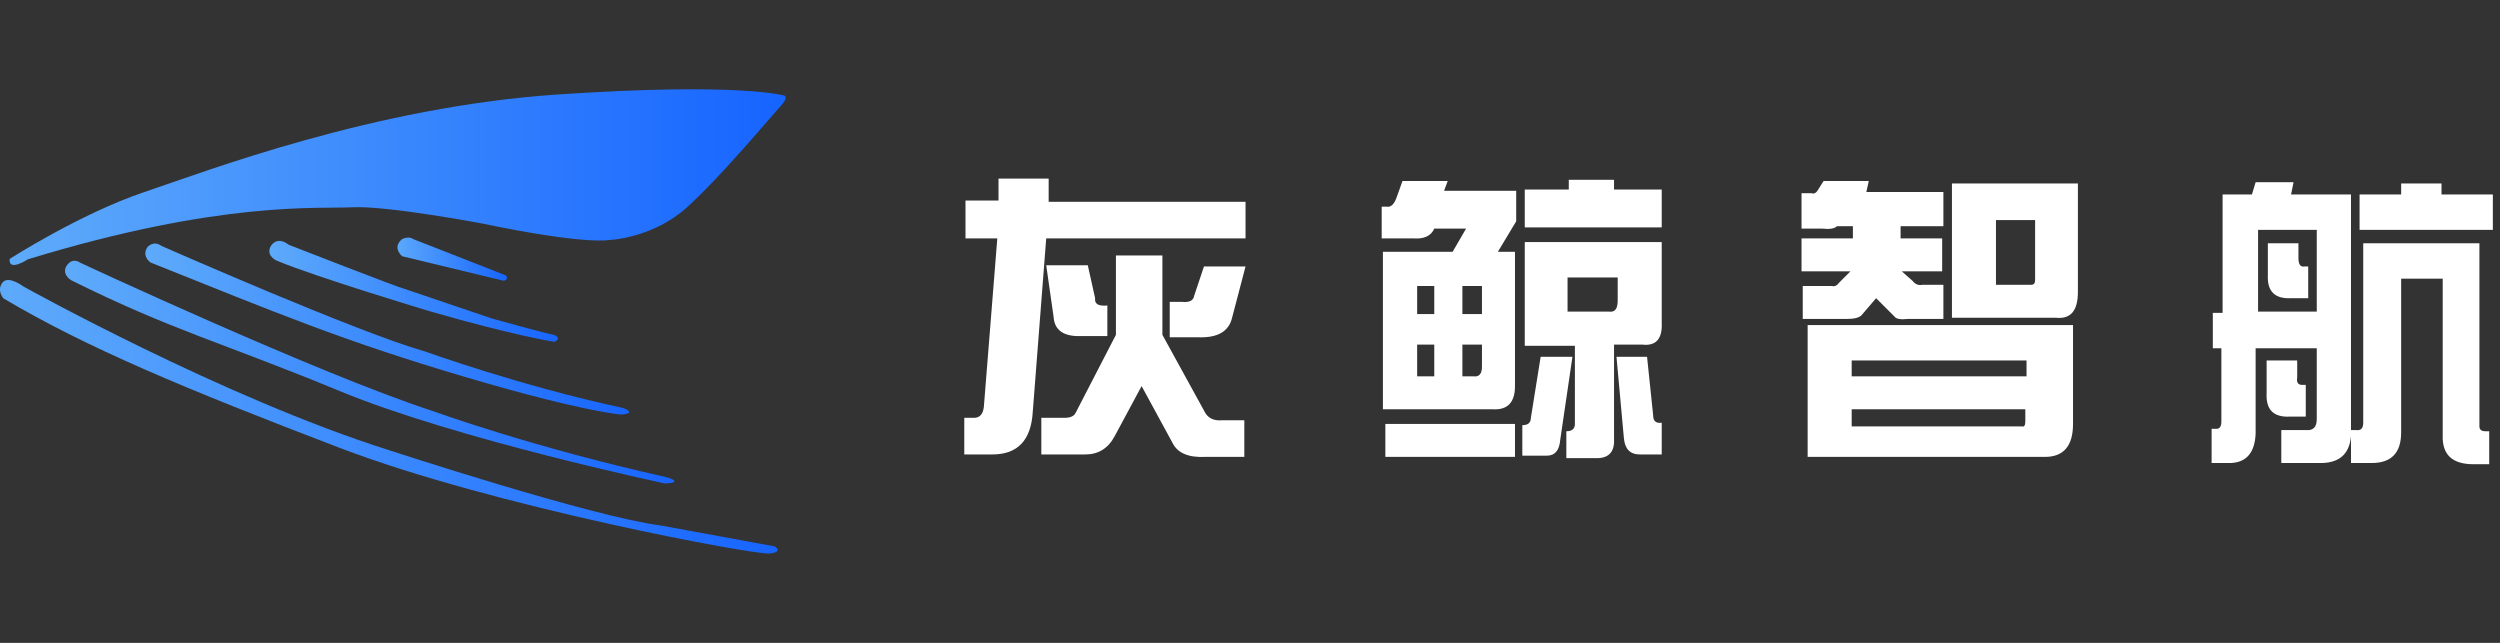 <?xml version="1.0" encoding="UTF-8"?>
<svg width="140px" height="36px" viewBox="0 0 140 36" version="1.1" xmlns="http://www.w3.org/2000/svg" xmlns:xlink="http://www.w3.org/1999/xlink">
    <rect x="0" y="0" width="140" height="36" fill="#333333" stroke="none"/>
    <title>LOGO</title>
    <defs>
        <linearGradient x1="0%" y1="100%" x2="100%" y2="100%" id="linearGradient-1">
            <stop stop-color="#5EABFB" offset="0%"></stop>
            <stop stop-color="#1664FF" offset="100%"></stop>
        </linearGradient>
        <linearGradient x1="0%" y1="100%" x2="100%" y2="100%" id="linearGradient-2">
            <stop stop-color="#5EABFB" offset="0%"></stop>
            <stop stop-color="#1664FF" offset="100%"></stop>
        </linearGradient>
        <linearGradient x1="0%" y1="100%" x2="100%" y2="100%" id="linearGradient-3">
            <stop stop-color="#5EABFB" offset="0%"></stop>
            <stop stop-color="#1664FF" offset="100%"></stop>
        </linearGradient>
        <linearGradient x1="0%" y1="100%" x2="100%" y2="100%" id="linearGradient-4">
            <stop stop-color="#5EABFB" offset="0%"></stop>
            <stop stop-color="#1664FF" offset="100%"></stop>
        </linearGradient>
        <linearGradient x1="0%" y1="100%" x2="100%" y2="100%" id="linearGradient-5">
            <stop stop-color="#5EABFB" offset="0%"></stop>
            <stop stop-color="#1664FF" offset="100%"></stop>
        </linearGradient>
        <linearGradient x1="0%" y1="100%" x2="100%" y2="100%" id="linearGradient-6">
            <stop stop-color="#5EABFB" offset="0%"></stop>
            <stop stop-color="#1664FF" offset="100%"></stop>
        </linearGradient>
    </defs>
    <g id="灰鲸中台暗色系" stroke="none" stroke-width="1" fill="none" fill-rule="evenodd">
        <g id="nav_bar" transform="translate(-74, -7)">
            <g id="LOGO" transform="translate(74, 7)">
                <g transform="translate(-0, 5)">
                    <g id="图形" transform="translate(-0, -0)">
                        <path d="M0.542,9.498 C0.542,9.498 4.503,6.962 8.057,5.764 C11.61,4.567 20.956,0.984 31.23,0.291 C41.505,-0.401 43.943,0.359 43.943,0.359 C43.943,0.359 44.174,0.457 43.703,0.957 C43.231,1.456 40.402,4.867 38.469,6.612 C36.537,8.357 34.111,8.44 34.111,8.44 C34.111,8.44 32.82,8.728 27.014,7.519 C27.014,7.519 21.66,6.508 19.737,6.607 C17.815,6.706 12.362,6.22 1.568,9.518 C1.568,9.518 0.456,10.253 0.542,9.498" id="Fill-1" fill="url(#linearGradient-1)"></path>
                        <path d="M28.338,10.427 C28.338,10.427 28.517,10.63 28.222,10.726 L22.524,9.351 C22.524,9.351 21.933,8.881 22.514,8.391 C22.514,8.391 22.893,8.198 23.147,8.391 L28.338,10.427 Z" id="Fill-3" fill="url(#linearGradient-2)"></path>
                        <path d="M15.527,9.608 C15.527,9.608 14.918,9.383 15.128,8.851 C15.128,8.851 15.433,8.144 16.175,8.709 C16.175,8.709 22.328,11.116 22.663,11.181 L27.551,12.837 C27.551,12.837 30.582,13.684 31.008,13.749 C31.008,13.749 31.506,13.911 31.055,14.144 C31.055,14.144 28.802,13.803 24.03,12.419 C24.03,12.419 17.754,10.536 15.527,9.608" id="Fill-5" fill="url(#linearGradient-3)"></path>
                        <path d="M8.429,9.7 C8.429,9.7 7.908,9.346 8.258,8.839 C8.258,8.839 8.58,8.437 9.044,8.772 C9.044,8.772 20.071,13.635 23.784,14.675 C23.784,14.675 29.194,16.632 34.887,17.845 C34.887,17.845 35.724,18.137 34.803,18.215 C34.803,18.215 32.802,18.107 26.022,16.103 C19.242,14.1 15.557,12.553 8.429,9.7" id="Fill-7" fill="url(#linearGradient-4)"></path>
                        <path d="M4.012,10.707 C4.012,10.707 3.518,10.449 3.671,9.992 C3.671,9.992 3.944,9.337 4.515,9.724 C4.515,9.724 17.846,15.938 24.216,18.012 C24.216,18.012 29.809,20.053 37.334,21.725 C37.334,21.725 38.369,22.024 37.243,22.075 C37.243,22.075 25.573,19.606 19.027,16.901 C12.48,14.196 9.607,13.489 4.012,10.707" id="Fill-9" fill="url(#linearGradient-5)"></path>
                        <path d="M0.192,11.709 C0.192,11.709 -0.197,11.27 0.132,10.832 C0.461,10.394 1.313,11.044 1.313,11.044 C1.313,11.044 12.492,17.275 21.803,20.216 C21.803,20.216 33.154,23.938 36.971,24.421 L43.384,25.599 C43.384,25.599 43.904,25.907 43.098,25.998 C42.29,26.088 27.661,23.386 18.998,20.072 C10.334,16.759 4.848,14.469 0.192,11.709" id="Fill-11" fill="url(#linearGradient-6)"></path>
                    </g>
                    <path d="M55.575,20.449 C56.99,20.449 57.744,19.652 57.835,18.057 L57.835,18.057 L58.588,8.35 L69.75,8.35 L69.75,6.299 L58.725,6.299 L58.725,5 L55.917,5 L55.917,6.23 L54.068,6.23 L54.068,8.35 L55.849,8.35 L55.096,17.783 C55.05,18.193 54.867,18.398 54.548,18.398 L54.548,18.398 L54,18.398 L54,20.449 L55.575,20.449 Z M67.303,20.591 L67.491,20.586 L69.682,20.586 L69.682,18.535 L68.449,18.535 C67.947,18.581 67.605,18.398 67.422,17.988 L67.422,17.988 L65.094,13.75 L65.094,9.307 L62.492,9.307 L62.492,13.75 L60.232,18.125 C60.14,18.307 59.935,18.398 59.615,18.398 L59.615,18.398 L58.314,18.398 L58.314,20.449 L60.78,20.449 C61.51,20.449 62.058,20.107 62.423,19.424 L62.423,19.424 L63.93,16.621 L65.642,19.766 C65.916,20.358 66.532,20.632 67.491,20.586 L67.303,20.591 Z M60.411,13.822 L60.574,13.818 L62.012,13.818 L62.012,12.109 C61.51,12.155 61.282,12.018 61.327,11.699 L61.327,11.699 L60.916,9.854 L58.588,9.854 L58.999,12.725 C59.045,13.499 59.57,13.864 60.574,13.818 L60.411,13.822 Z M67.08,13.887 C68.175,13.932 68.815,13.568 68.997,12.793 L68.997,12.793 L69.75,9.922 L67.422,9.922 L66.874,11.562 C66.829,11.836 66.6,11.95 66.189,11.904 L66.189,11.904 L65.505,11.904 L65.505,13.887 L67.08,13.887 Z M93.056,7.734 L93.056,5.615 L90.386,5.615 L90.386,5.068 L87.852,5.068 L87.852,5.615 L85.387,5.615 L85.387,7.734 L93.056,7.734 Z M83.606,17.92 C84.428,17.965 84.839,17.533 84.839,16.621 L84.839,16.621 L84.839,9.102 L83.88,9.102 L84.907,7.393 L84.907,5.684 L80.867,5.684 L81.072,5.137 L78.539,5.137 L78.196,6.094 C78.059,6.458 77.877,6.618 77.648,6.572 L77.648,6.572 L77.375,6.572 L77.375,8.35 L79.155,8.35 C79.748,8.395 80.137,8.213 80.319,7.803 L80.319,7.803 L82.1,7.803 L81.346,9.102 L77.443,9.102 L77.443,17.92 L83.606,17.92 Z M89.29,20.654 C90.066,20.7 90.431,20.335 90.386,19.561 L90.386,19.561 L90.386,14.297 L91.961,14.297 C92.737,14.388 93.102,13.978 93.056,13.066 L93.056,13.066 L93.056,8.555 L85.387,8.555 L85.387,14.365 L88.194,14.365 L88.194,18.74 C88.194,19.014 88.035,19.15 87.715,19.15 L87.715,19.15 L87.715,20.654 L89.29,20.654 Z M90.188,12.457 L90.112,12.451 L87.783,12.451 L87.783,10.537 L90.591,10.537 L90.591,11.836 C90.591,12.292 90.431,12.497 90.112,12.451 L90.188,12.457 Z M80.319,12.588 L79.36,12.588 L79.36,11.016 L80.319,11.016 L80.319,12.588 Z M82.99,12.588 L81.894,12.588 L81.894,11.016 L82.99,11.016 L82.99,12.588 Z M80.319,16.074 L79.36,16.074 L79.36,14.297 L80.319,14.297 L80.319,16.074 Z M82.594,16.081 L82.511,16.074 L81.894,16.074 L81.894,14.297 L82.99,14.297 L82.99,15.527 C82.99,15.938 82.83,16.12 82.511,16.074 L82.594,16.081 Z M93.056,20.449 L93.056,18.672 C92.737,18.717 92.577,18.581 92.577,18.262 L92.577,18.262 L92.235,14.98 L90.523,14.98 L90.934,19.492 C90.979,20.13 91.276,20.449 91.824,20.449 L91.824,20.449 L93.056,20.449 Z M86.619,20.518 C87.076,20.518 87.327,20.221 87.373,19.629 L87.373,19.629 L88.057,14.98 L86.277,14.98 L85.729,18.398 C85.729,18.672 85.569,18.809 85.25,18.809 L85.25,18.809 L85.25,20.518 L86.619,20.518 Z M84.839,20.586 L84.839,18.74 L77.58,18.74 L77.58,20.586 L84.839,20.586 Z M106.09,12.725 C106.182,12.861 106.433,12.907 106.844,12.861 L106.844,12.861 L108.83,12.861 L108.83,10.947 L107.666,10.947 C107.437,10.993 107.255,10.924 107.118,10.742 L107.118,10.742 L106.501,10.195 L108.761,10.195 L108.761,8.35 L106.433,8.35 L106.433,7.666 L108.83,7.666 L108.83,5.752 L104.515,5.752 L104.652,5.137 L102.119,5.137 L101.776,5.684 C101.685,5.82 101.571,5.866 101.434,5.82 L101.434,5.82 L100.886,5.82 L100.886,7.803 L102.05,7.803 C102.461,7.848 102.735,7.803 102.872,7.666 L102.872,7.666 L103.762,7.666 L103.762,8.35 L100.886,8.35 L100.886,10.195 L103.625,10.195 L103.009,10.811 C102.872,10.993 102.735,11.061 102.598,11.016 L102.598,11.016 L100.954,11.016 L100.954,12.861 L103.42,12.861 C103.831,12.861 104.105,12.793 104.242,12.656 L104.242,12.656 L105.063,11.699 L106.09,12.725 Z M115.13,12.793 C115.952,12.884 116.362,12.406 116.362,11.357 L116.362,11.357 L116.362,5.273 L109.309,5.273 L109.309,12.793 L115.13,12.793 Z M113.76,10.947 L111.774,10.947 L111.774,7.324 L113.966,7.324 L113.966,10.674 C113.966,10.856 113.897,10.947 113.76,10.947 L113.76,10.947 Z M114.514,20.586 C115.564,20.586 116.089,19.971 116.089,18.74 L116.089,18.74 L116.089,13.203 L101.228,13.203 L101.228,20.586 L114.514,20.586 Z M113.486,16.074 L103.694,16.074 L103.694,15.186 L113.486,15.186 L113.486,16.074 Z M113.261,18.888 L113.212,18.877 L103.694,18.877 L103.694,17.92 L113.418,17.92 L113.418,18.604 C113.418,18.831 113.349,18.923 113.212,18.877 L113.261,18.888 Z M139.395,20.996 L139.395,19.15 L139.189,19.15 C138.961,19.15 138.847,19.059 138.847,18.877 L138.847,18.877 L138.847,8.623 L132.341,8.623 L132.341,18.672 C132.341,18.991 132.204,19.128 131.93,19.082 L131.93,19.082 L131.656,19.082 L131.656,5.889 L128.301,5.889 L128.438,5.205 L126.315,5.205 L126.109,5.889 L124.466,5.889 L124.466,12.52 L123.918,12.52 L123.918,14.502 L124.397,14.502 L124.397,18.604 C124.397,18.877 124.306,19.014 124.124,19.014 L124.124,19.014 L123.85,19.014 L123.85,20.928 L124.945,20.928 C125.813,20.882 126.269,20.335 126.315,19.287 L126.315,19.287 L126.315,14.502 L129.739,14.502 L129.739,18.467 C129.739,18.923 129.533,19.128 129.123,19.082 L129.123,19.082 L127.753,19.082 L127.753,20.928 L129.807,20.928 C130.949,20.973 131.565,20.472 131.656,19.424 L131.656,19.424 L131.656,20.928 L132.821,20.928 C133.916,20.928 134.464,20.358 134.464,19.219 L134.464,19.219 L134.464,10.605 L136.792,10.605 L136.792,19.355 C136.747,20.449 137.317,20.996 138.504,20.996 L138.504,20.996 L139.395,20.996 Z M139.6,7.871 L139.6,5.889 L136.724,5.889 L136.724,5.273 L134.464,5.273 L134.464,5.889 L132.136,5.889 L132.136,7.871 L139.6,7.871 Z M129.739,12.451 L126.452,12.451 L126.452,7.871 L129.739,7.871 L129.739,12.451 Z M128.161,11.702 L128.301,11.699 L129.26,11.699 L129.26,9.922 L129.054,9.922 C128.826,9.967 128.712,9.808 128.712,9.443 L128.712,9.443 L128.712,8.623 L127,8.623 L127,10.4 C126.954,11.312 127.388,11.745 128.301,11.699 L128.161,11.702 Z M128.092,18.333 L128.232,18.33 L129.123,18.33 L129.123,16.553 L128.917,16.553 C128.689,16.553 128.598,16.416 128.643,16.143 L128.643,16.143 L128.643,15.186 L126.931,15.186 L126.931,17.031 C126.886,17.943 127.319,18.376 128.232,18.33 L128.092,18.333 Z" id="灰鲸智航" fill="#FFFFFF" fill-rule="nonzero"></path>
                </g>
            </g>
        </g>
    </g>
</svg>